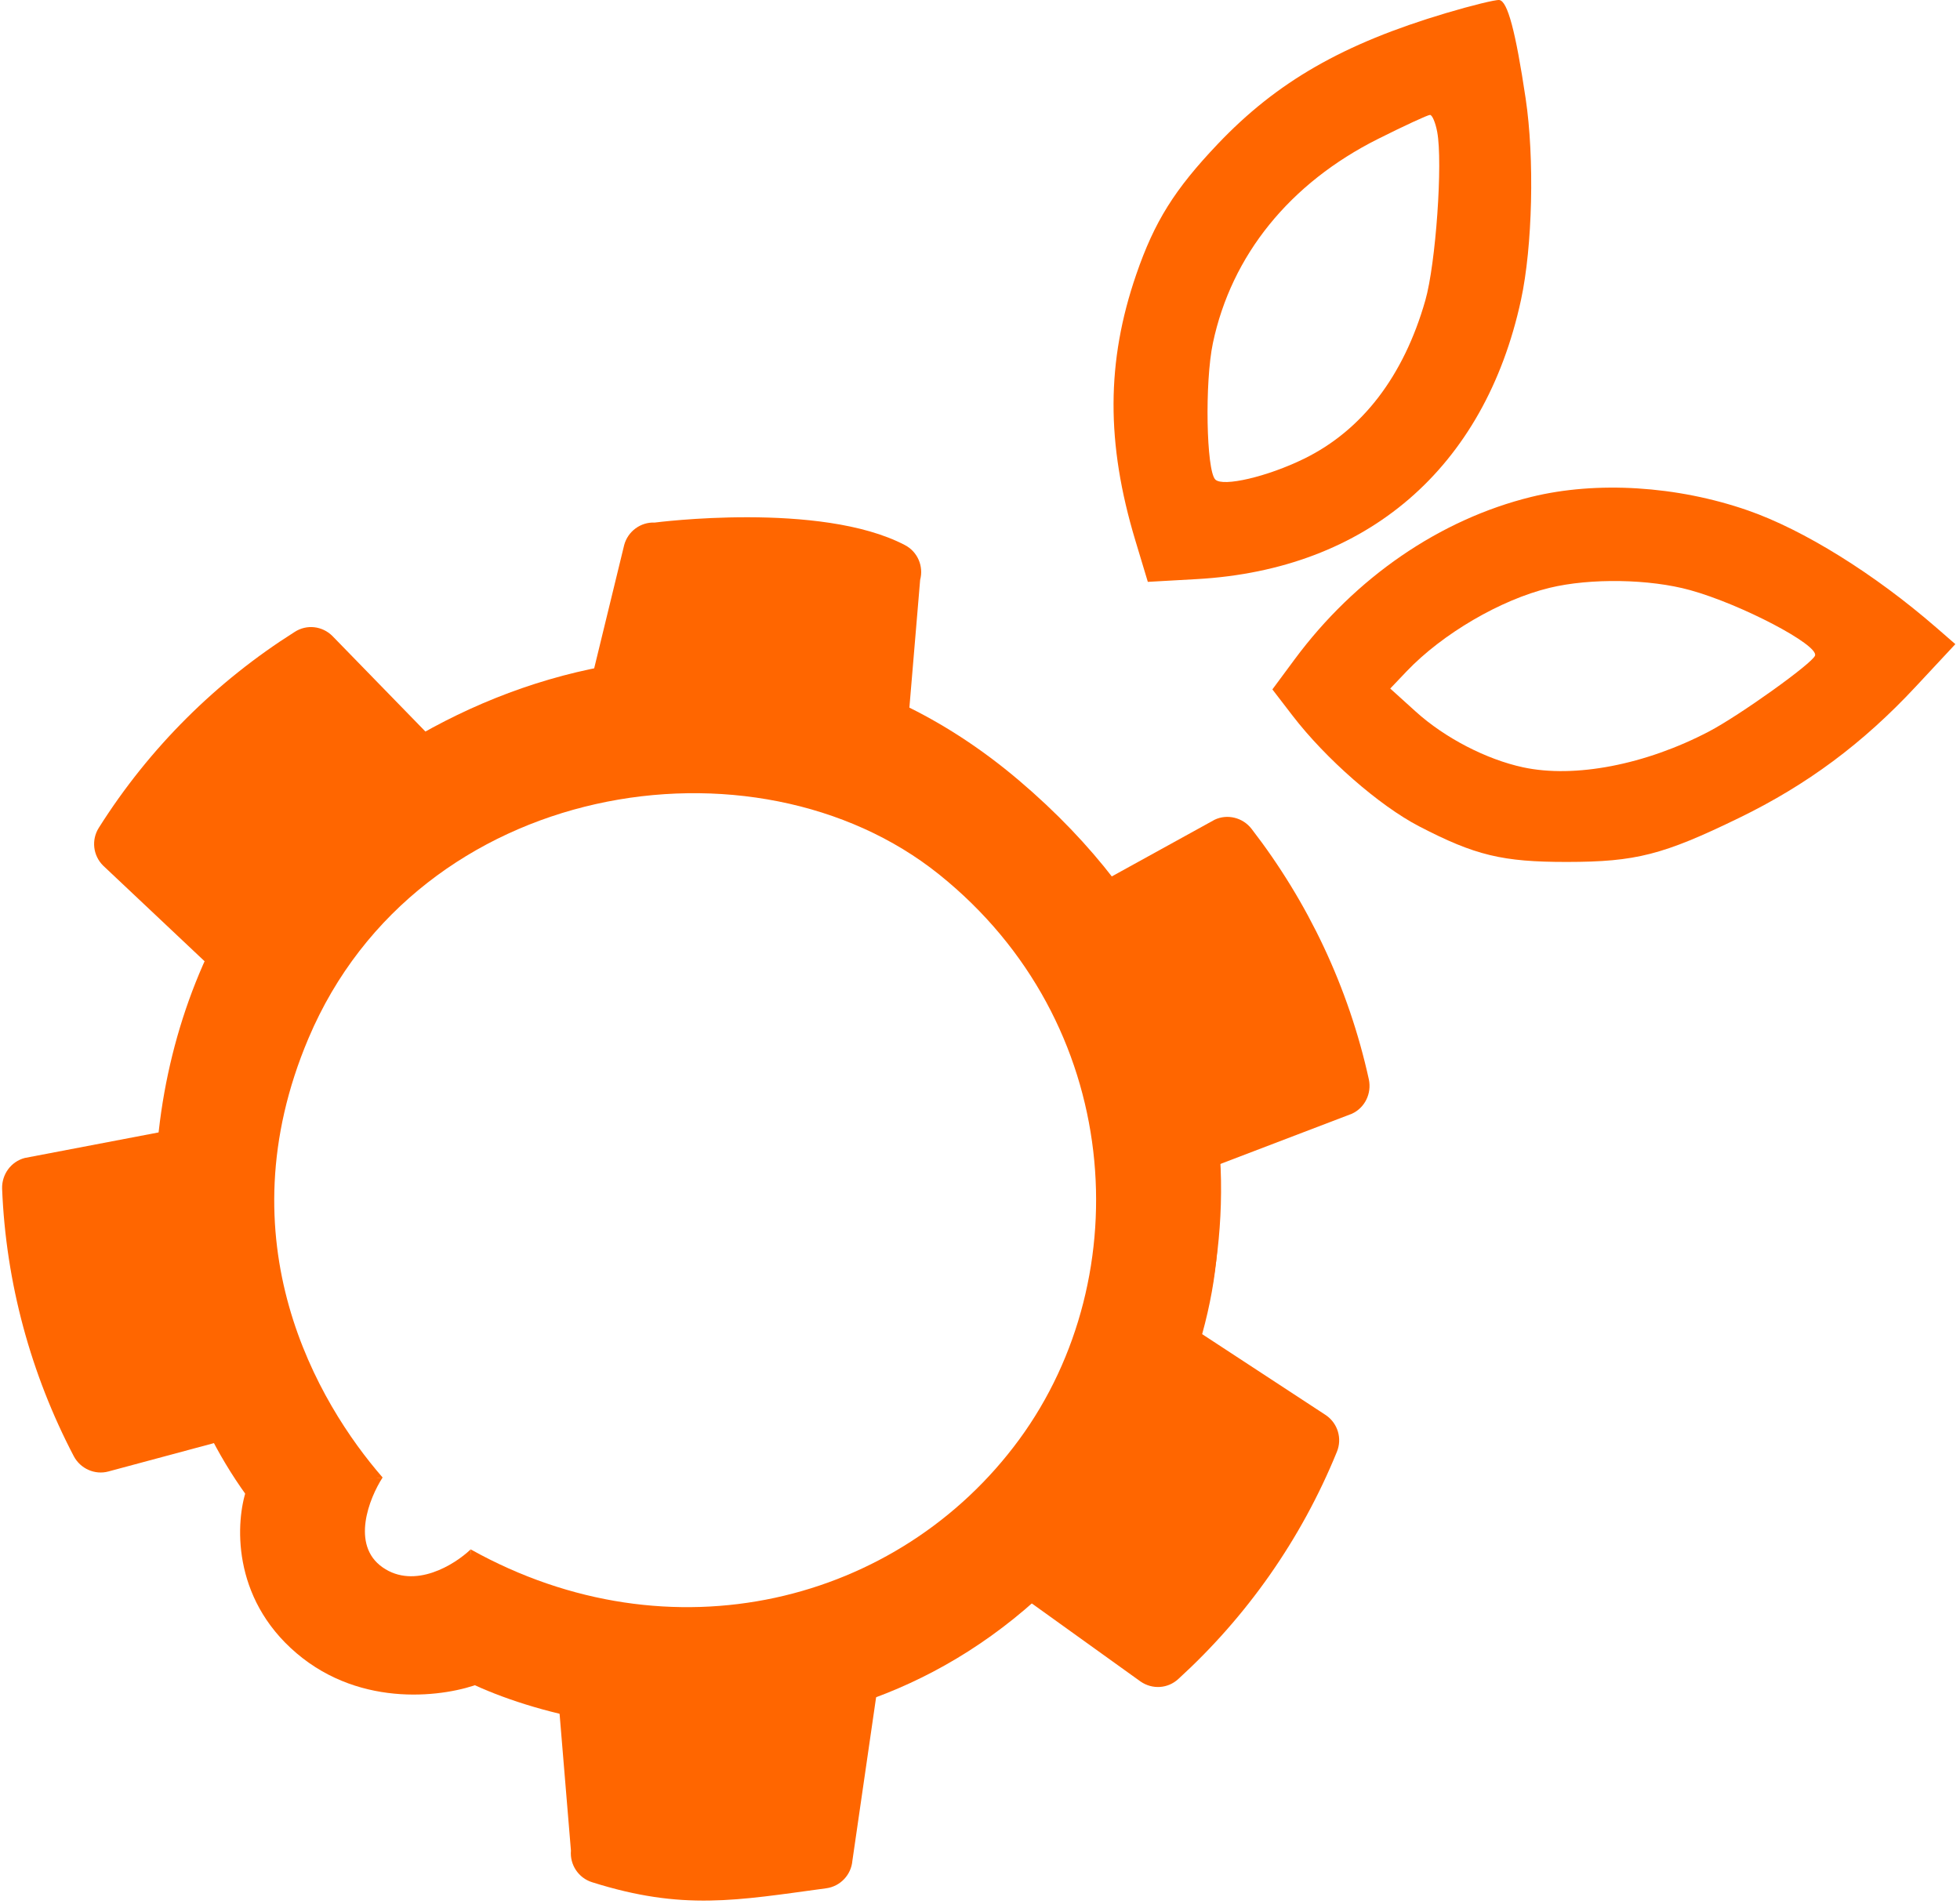 <svg width="281" height="273" viewBox="0 0 281 273" fill="none" xmlns="http://www.w3.org/2000/svg">
<path fill-rule="evenodd" clip-rule="evenodd" d="M207.32 1.875C192.57 6.267 183.079 11.712 174.584 20.653C168.374 27.19 165.513 31.77 162.9 39.358C158.603 51.838 158.564 63.532 162.772 77.499L164.561 83.435L171.598 83.039C195.971 81.665 212.841 67.132 218.059 43.014C219.716 35.351 220.011 22.717 218.731 14.14C217.287 4.466 216.131 0.146 214.948 0.003C214.421 -0.06 210.988 0.782 207.32 1.875ZM206.047 18.909C206.869 23.293 205.847 37.814 204.346 43.072C201.25 53.921 195.311 61.682 186.974 65.773C181.718 68.352 175.324 69.852 174.235 68.761C172.935 67.461 172.712 54.775 173.89 49.195C176.551 36.594 184.908 26.264 197.578 19.914C201.351 18.024 204.698 16.477 205.015 16.477C205.332 16.477 205.797 17.571 206.047 18.909ZM219.532 71.254C206.43 74.479 194.29 82.816 185.599 94.558L182.418 98.856L185.321 102.632C190.069 108.809 197.753 115.527 203.456 118.489C211.497 122.664 215.399 123.604 224.663 123.596C234.52 123.587 238.429 122.586 249.345 117.274C259.083 112.537 267.048 106.617 274.632 98.481L280.334 92.365L277.585 89.977C268.715 82.273 258.556 75.958 250.569 73.184C240.432 69.662 228.913 68.946 219.532 71.254ZM242.319 84.623C249.641 86.654 260.729 92.467 260.217 94.005C259.849 95.11 249.407 102.584 245.009 104.89C235.92 109.656 225.763 111.617 218.373 110.03C213.094 108.897 207.143 105.811 202.984 102.049L199.315 98.732L201.649 96.279C206.788 90.88 215.149 85.991 222.151 84.293C228.016 82.871 236.502 83.01 242.319 84.623Z" fill="#FF6600"/>
<path d="M131.919 83.147L129.725 109.202L64.405 115.962L42.249 143.953L32.791 206.362L15.544 210.997C13.598 211.53 11.519 210.596 10.573 208.799C4.437 197.069 0.843 183.987 0.302 170.444C0.249 168.398 1.566 166.568 3.547 166.045L24.055 162.129C24.731 153.579 26.544 146.43 30.234 138.688L14.784 124.121C13.33 122.678 13.069 120.425 14.173 118.689C21.424 107.197 31.079 97.666 42.249 90.612C43.976 89.494 46.199 89.751 47.653 91.194L62.208 106.147C69.957 102.466 76.325 97.9 84.85 97.212L89.487 78.156C90.014 76.19 91.843 74.836 93.883 74.931C93.883 74.931 117.633 71.829 129.725 78.156C131.54 79.094 132.446 81.181 131.919 83.147Z" fill="#FF6600"/>
<path d="M81.854 265.367L79.564 237.771L113.616 239.127L147.282 219.141L160.968 189.772L165.832 156.632L155.78 127.666L174.141 117.542C175.963 116.677 178.174 117.232 179.42 118.835C187.516 129.309 193.348 141.558 196.253 154.797C196.663 156.802 195.687 158.835 193.829 159.697L174.325 167.146C175.158 175.682 174.625 183.038 172.349 191.307L190.113 202.941C191.797 204.107 192.448 206.279 191.665 208.182C186.541 220.767 178.705 231.842 168.944 240.745C167.439 242.148 165.206 242.284 163.521 241.118L146.571 228.947C139.587 233.929 134.118 239.54 125.846 241.712L122.204 266.821C122.03 268.849 120.467 270.503 118.441 270.767C105.58 272.507 97.902 274.007 84.888 269.897C82.937 269.291 81.679 267.395 81.854 265.367Z" fill="#FF6600"/>
<path d="M44.234 148.869C31.881 178.033 45.587 201.207 54.852 211.861L35.337 214.438C18.222 190.761 18.425 156.009 32.754 131.116C48.205 104.274 102.114 74.541 146.117 111.932C189.244 148.579 174.409 194.928 163.337 211.861C134.026 256.989 87.411 250.48 68.054 241.639L67.48 222.169C96.18 238.203 128.897 229.9 146.117 206.421C163.337 182.942 161.041 146.578 134.637 125.39C108.234 104.201 59.916 111.841 44.234 148.869Z" fill="#FF6600"/>
<path d="M42.512 237.058C33.098 229.041 33.806 218.065 35.337 213.579L54.852 211.861C52.939 214.82 50.261 221.539 54.852 224.746C59.444 227.953 65.184 224.364 67.48 222.169L68.915 241.353C64.036 243.262 51.925 245.075 42.512 237.058Z" fill="#FF6600"/>
</svg>
